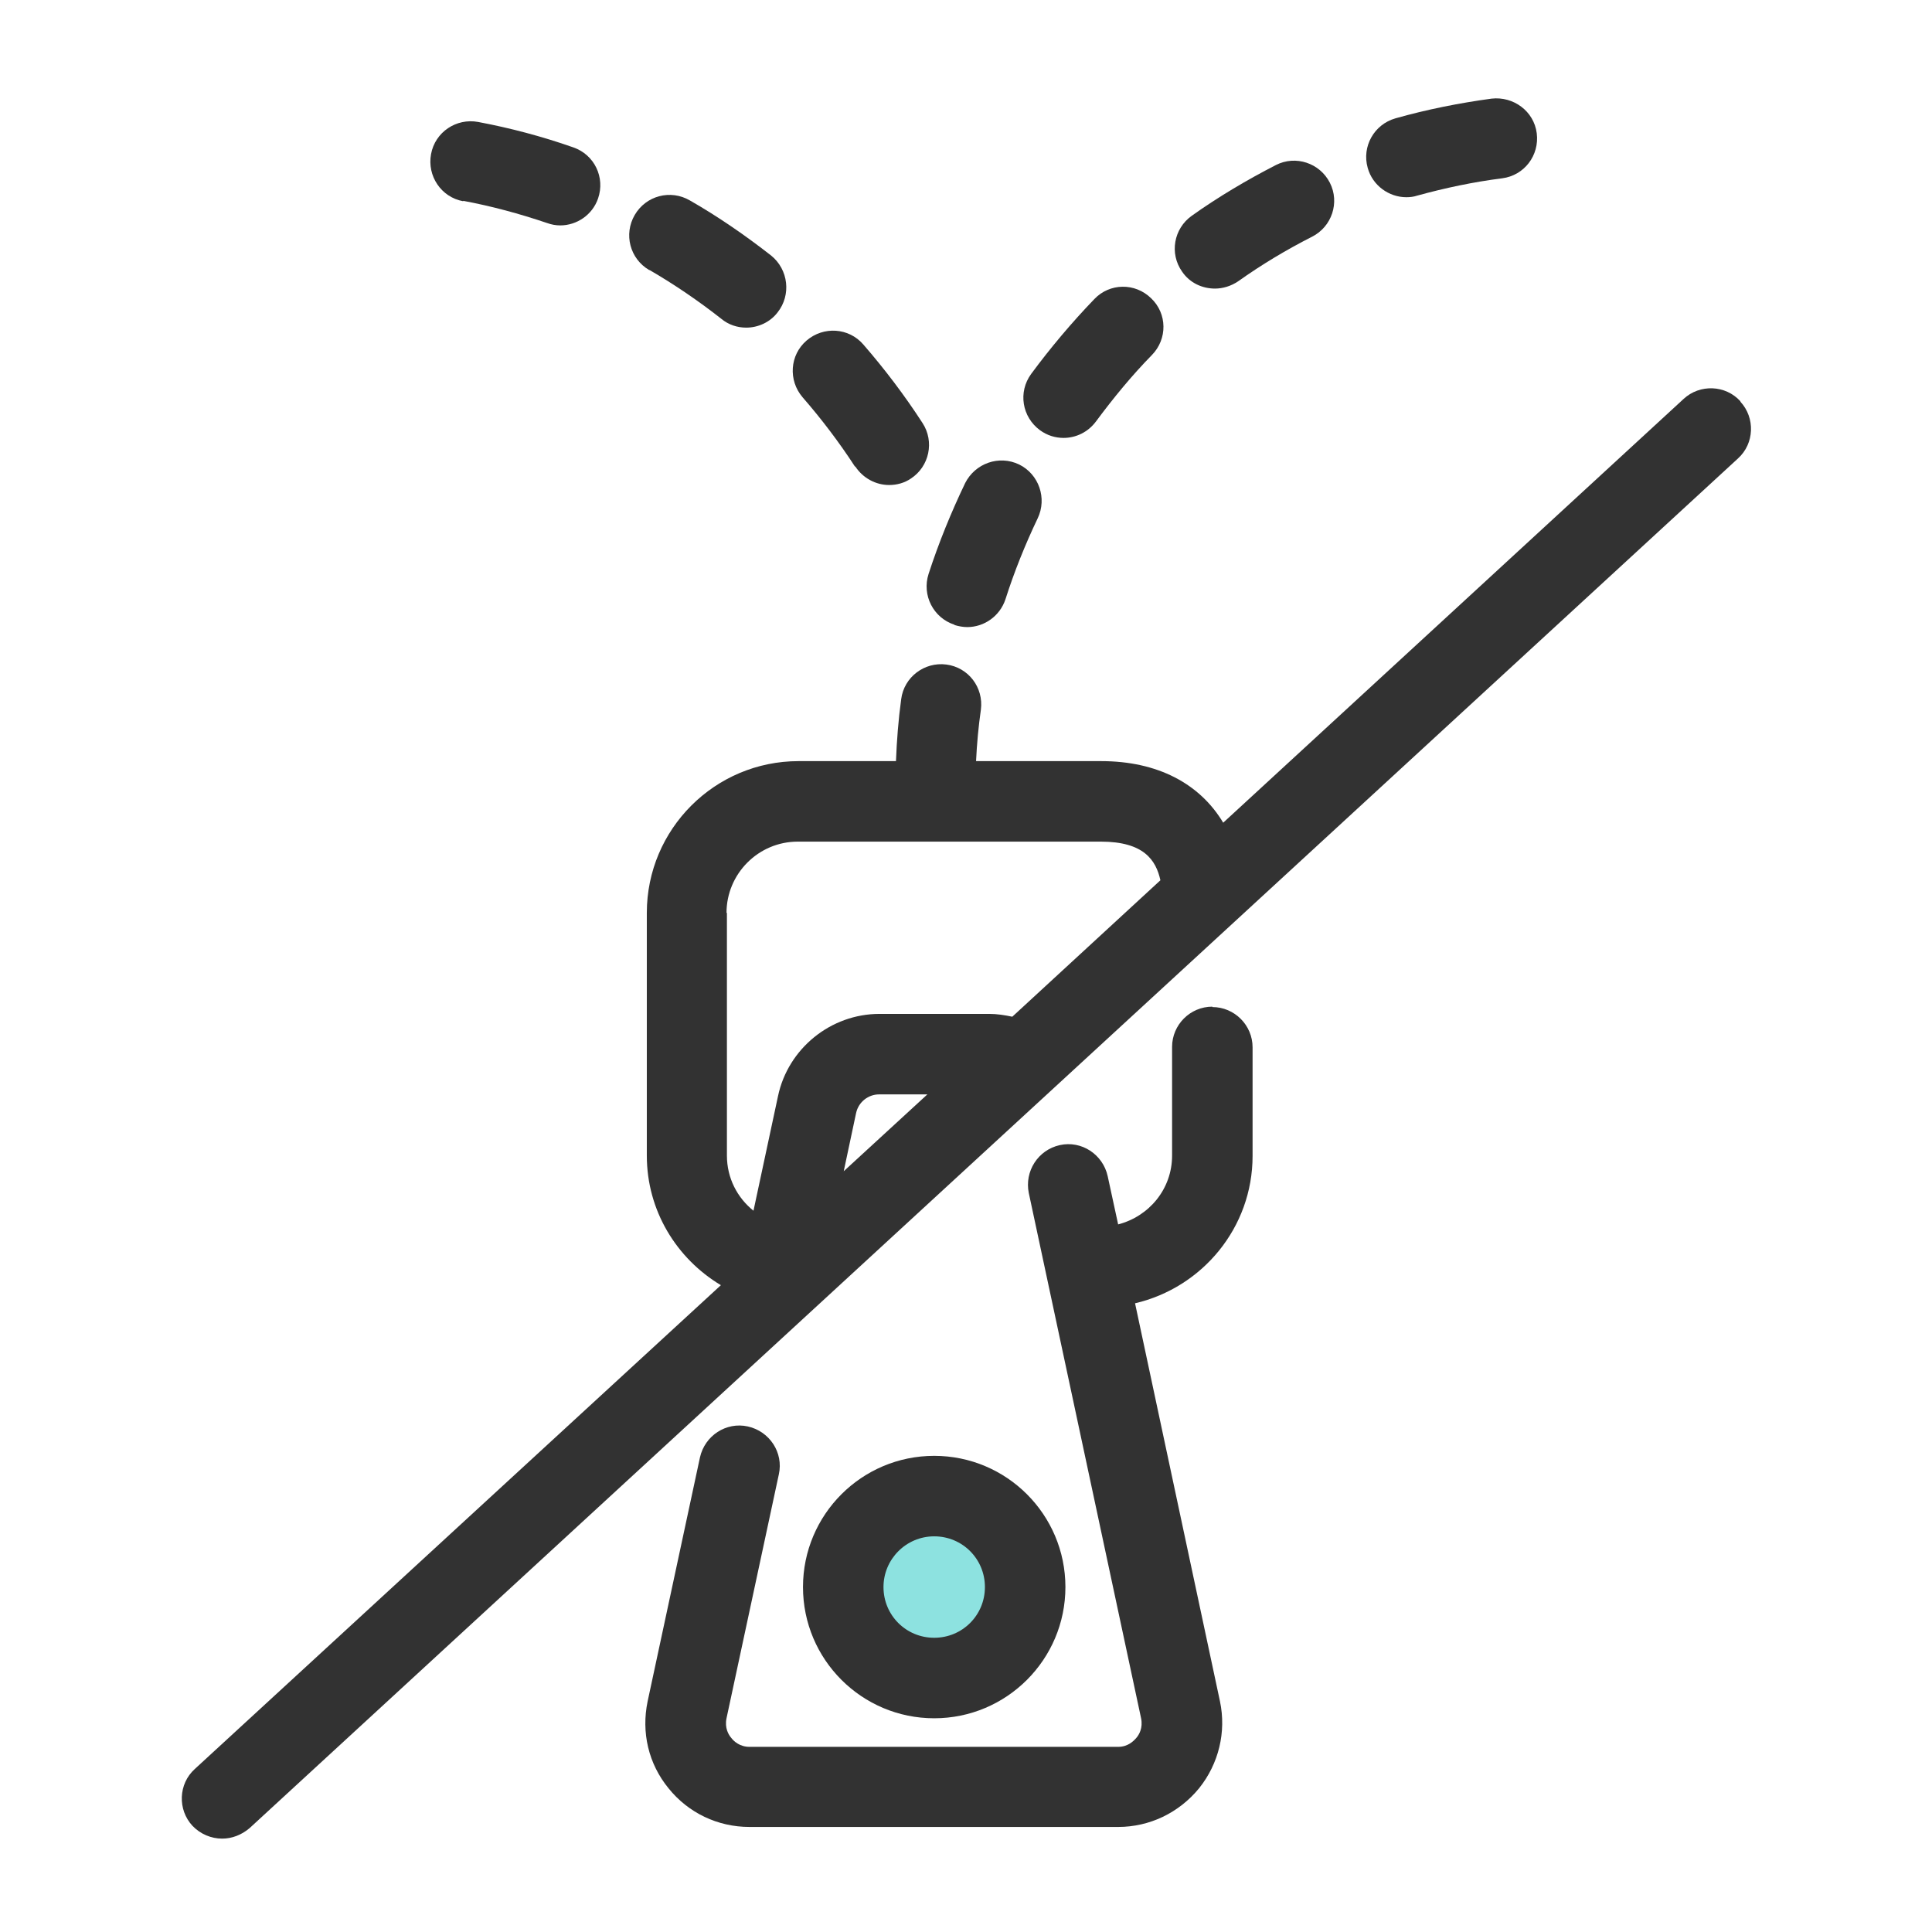 <svg width="48" height="48" viewBox="0 0 48 48" fill="none" xmlns="http://www.w3.org/2000/svg">
<path d="M23.21 41.69C24.458 41.69 25.47 40.678 25.47 39.43C25.47 38.182 24.458 37.17 23.21 37.17C21.962 37.17 20.95 38.182 20.95 39.43C20.95 40.678 21.962 41.69 23.21 41.69Z" fill="#8DE2E0"/>
<path d="M30.12 25.01C29.57 25.01 29.12 25.46 29.12 26.01V28.71C29.12 29.54 28.55 30.22 27.78 30.42L27.52 29.22C27.4 28.68 26.87 28.33 26.33 28.45C25.79 28.57 25.45 29.1 25.56 29.64L28.35 42.69C28.4 42.93 28.3 43.1 28.23 43.18C28.16 43.26 28.02 43.4 27.78 43.4H18.62C18.38 43.4 18.23 43.26 18.17 43.18C18.1 43.1 18 42.93 18.05 42.69L19.35 36.63C19.47 36.09 19.12 35.56 18.58 35.44C18.04 35.32 17.51 35.67 17.39 36.21L16.09 42.27C15.93 43.04 16.11 43.82 16.61 44.43C17.1 45.04 17.83 45.39 18.62 45.39H27.78C28.56 45.39 29.29 45.04 29.79 44.43C30.28 43.82 30.47 43.03 30.31 42.27L28.2 32.38C29.87 31.99 31.12 30.5 31.12 28.72V26.02C31.12 25.47 30.67 25.02 30.12 25.02V25.01Z" fill="#323232"/>
<path d="M26.47 39.43C26.47 37.63 25.01 36.17 23.21 36.17C21.41 36.17 19.95 37.63 19.95 39.43C19.95 41.23 21.41 42.69 23.21 42.69C25.01 42.69 26.47 41.23 26.47 39.43ZM21.95 39.43C21.95 38.74 22.51 38.17 23.21 38.17C23.91 38.17 24.47 38.73 24.47 39.43C24.47 40.13 23.91 40.69 23.21 40.69C22.51 40.69 21.95 40.13 21.95 39.43Z" fill="#323232"/>
<path d="M26.419 10.88C26.73 10.88 27.029 10.74 27.23 10.47C27.66 9.89 28.119 9.33 28.619 8.82C29.009 8.42 29 7.79 28.599 7.41C28.2 7.02 27.57 7.03 27.189 7.43C26.63 8.01 26.099 8.64 25.619 9.29C25.29 9.74 25.39 10.36 25.84 10.69C26.02 10.82 26.22 10.88 26.43 10.88H26.419Z" fill="#323232"/>
<path d="M23.72 15.53C23.82 15.56 23.93 15.58 24.03 15.58C24.45 15.58 24.84 15.31 24.98 14.89C25.2 14.2 25.47 13.53 25.78 12.88C26.02 12.38 25.81 11.78 25.32 11.54C24.82 11.3 24.23 11.51 23.98 12C23.63 12.73 23.32 13.49 23.07 14.26C22.9 14.79 23.19 15.35 23.71 15.52L23.72 15.53Z" fill="#323232"/>
<path d="M30.18 7.17C30.38 7.17 30.58 7.11 30.76 6.99C31.35 6.57 31.97 6.2 32.6 5.88C33.09 5.63 33.29 5.03 33.04 4.54C32.79 4.05 32.19 3.85 31.7 4.1C30.98 4.47 30.27 4.89 29.61 5.36C29.16 5.68 29.05 6.3 29.37 6.75C29.56 7.03 29.87 7.17 30.19 7.17H30.18Z" fill="#323232"/>
<path d="M34.94 4.9C35.03 4.9 35.12 4.89 35.21 4.86C35.9 4.67 36.61 4.52 37.32 4.43C37.87 4.36 38.25 3.86 38.18 3.31C38.11 2.76 37.6 2.39 37.06 2.45C36.25 2.56 35.45 2.72 34.67 2.94C34.14 3.09 33.83 3.64 33.98 4.17C34.1 4.61 34.51 4.9 34.94 4.9Z" fill="#323232"/>
<path d="M11.509 4.99C12.209 5.12 12.909 5.31 13.589 5.54C13.699 5.58 13.809 5.6 13.919 5.6C14.329 5.6 14.719 5.34 14.859 4.93C15.039 4.41 14.769 3.84 14.239 3.66C13.469 3.39 12.679 3.18 11.879 3.03C11.339 2.93 10.809 3.28 10.709 3.83C10.609 4.37 10.959 4.9 11.509 5V4.99Z" fill="#323232"/>
<path d="M16.14 6.71C16.76 7.07 17.36 7.48 17.92 7.92C18.1 8.07 18.32 8.14 18.54 8.14C18.83 8.14 19.13 8.01 19.32 7.76C19.66 7.33 19.59 6.7 19.16 6.35C18.52 5.85 17.84 5.38 17.14 4.98C16.66 4.7 16.05 4.86 15.77 5.34C15.49 5.82 15.65 6.43 16.13 6.71H16.14Z" fill="#323232"/>
<path d="M21.25 11.59C21.44 11.88 21.76 12.05 22.09 12.05C22.28 12.05 22.47 12 22.63 11.89C23.09 11.59 23.22 10.97 22.92 10.51C22.48 9.83 21.98 9.17 21.45 8.56C21.09 8.14 20.46 8.1 20.04 8.46C19.62 8.82 19.58 9.45 19.94 9.87C20.41 10.41 20.85 10.99 21.24 11.59H21.25Z" fill="#323232"/>
<path d="M43.24 9.97C42.87 9.56 42.23 9.54 41.83 9.91L30.39 20.44C29.81 19.47 28.76 18.91 27.36 18.91H24.25C24.27 18.48 24.31 18.05 24.37 17.63C24.44 17.08 24.06 16.58 23.51 16.51C22.97 16.44 22.46 16.82 22.39 17.37C22.32 17.88 22.28 18.4 22.26 18.91H19.84C17.76 18.91 16.07 20.6 16.07 22.68V28.71C16.07 30.08 16.81 31.27 17.91 31.93L4.84 43.95C4.43 44.32 4.41 44.96 4.78 45.36C4.98 45.57 5.25 45.68 5.52 45.68C5.76 45.68 6 45.59 6.2 45.42L43.18 11.39C43.59 11.02 43.61 10.38 43.24 9.98V9.97ZM20.96 29.11L21.27 27.65C21.33 27.38 21.57 27.19 21.84 27.19H23.04L20.95 29.11H20.96ZM18.05 22.68C18.05 21.71 18.84 20.91 19.82 20.91H27.35C28.42 20.91 28.72 21.37 28.83 21.87L25.15 25.26C24.96 25.22 24.77 25.19 24.58 25.19H21.85C20.64 25.19 19.58 26.05 19.33 27.23L18.72 30.08C18.32 29.76 18.06 29.27 18.06 28.71V22.68H18.05Z" fill="#323232"/>
</svg>
